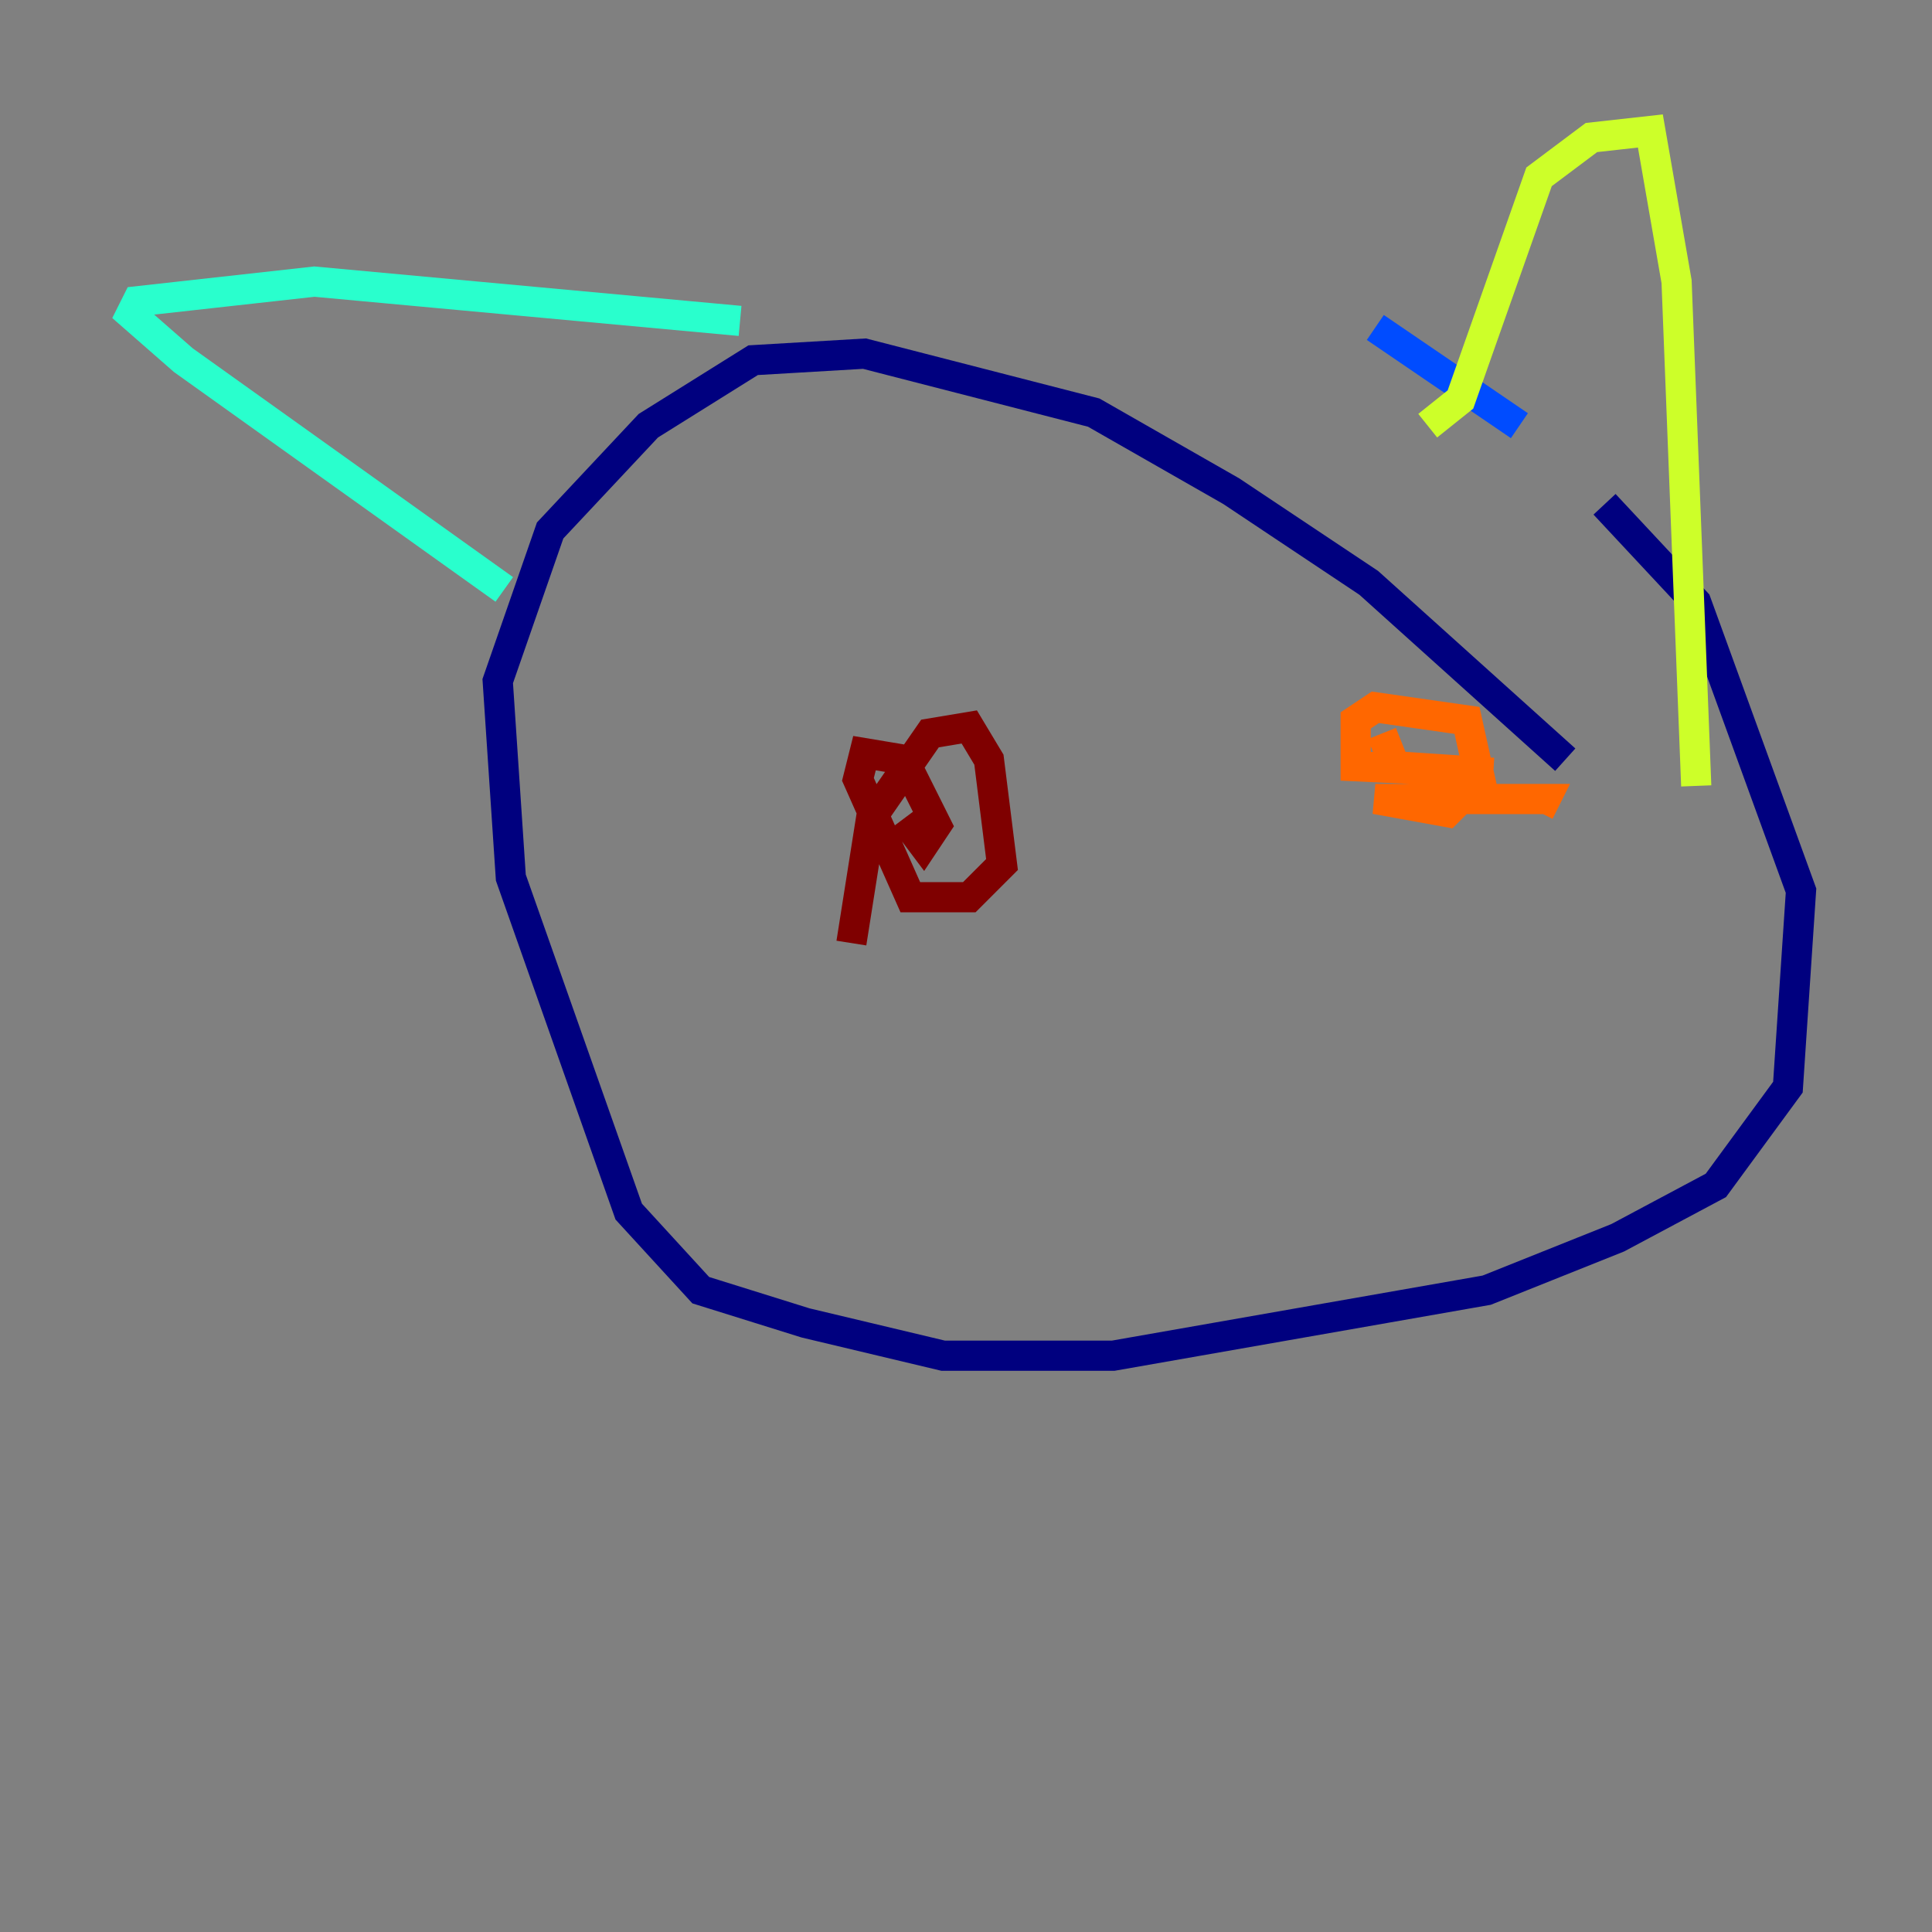 <?xml version="1.0" encoding="utf-8" ?>
<svg baseProfile="tiny" height="128" version="1.2" viewBox="0,0,128,128" width="128" xmlns="http://www.w3.org/2000/svg" xmlns:ev="http://www.w3.org/2001/xml-events" xmlns:xlink="http://www.w3.org/1999/xlink"><rect x="0" y="0" width="128" height="128" fill="#808080" stroke="none"/><defs /><polyline fill="none" points="103.702,50.332 90.685,38.617 81.573,32.542 72.461,27.336 57.275,23.43 49.898,23.864 42.956,28.203 36.447,35.146 32.976,45.125 33.844,58.142 41.654,80.271 46.427,85.478 53.37,87.647 62.481,89.817 73.763,89.817 98.495,85.478 107.173,82.007 113.681,78.536 118.454,72.027 119.322,59.01 112.38,39.919 106.305,33.41" stroke="#00007f" stroke-width="2" /><polyline fill="none" points="100.664,28.203 91.119,21.695" stroke="#004cff" stroke-width="2" /><polyline fill="none" points="49.031,21.261 20.827,18.658 9.112,19.959 8.678,20.827 12.149,23.864 33.41,39.051" stroke="#29ffcd" stroke-width="2" /><polyline fill="none" points="94.59,28.203 96.759,26.468 101.966,11.715 105.437,9.112 109.342,8.678 111.078,18.658 112.38,52.068" stroke="#cdff29" stroke-width="2" /><polyline fill="none" points="101.966,53.803 102.4,52.936 91.119,52.936 95.891,53.803 98.061,51.634 97.193,47.729 91.119,46.861 89.817,47.729 89.817,50.766 98.929,51.2 92.42,50.766 91.552,48.597" stroke="#ff6700" stroke-width="2" /><polyline fill="none" points="56.407,62.481 57.709,54.237 61.614,48.597 64.217,48.163 65.519,50.332 66.386,57.275 64.217,59.444 60.312,59.444 56.841,51.634 57.275,49.898 59.878,50.332 62.047,54.671 61.18,55.973 59.878,54.237" stroke="#7f0000" stroke-width="2" /></svg>